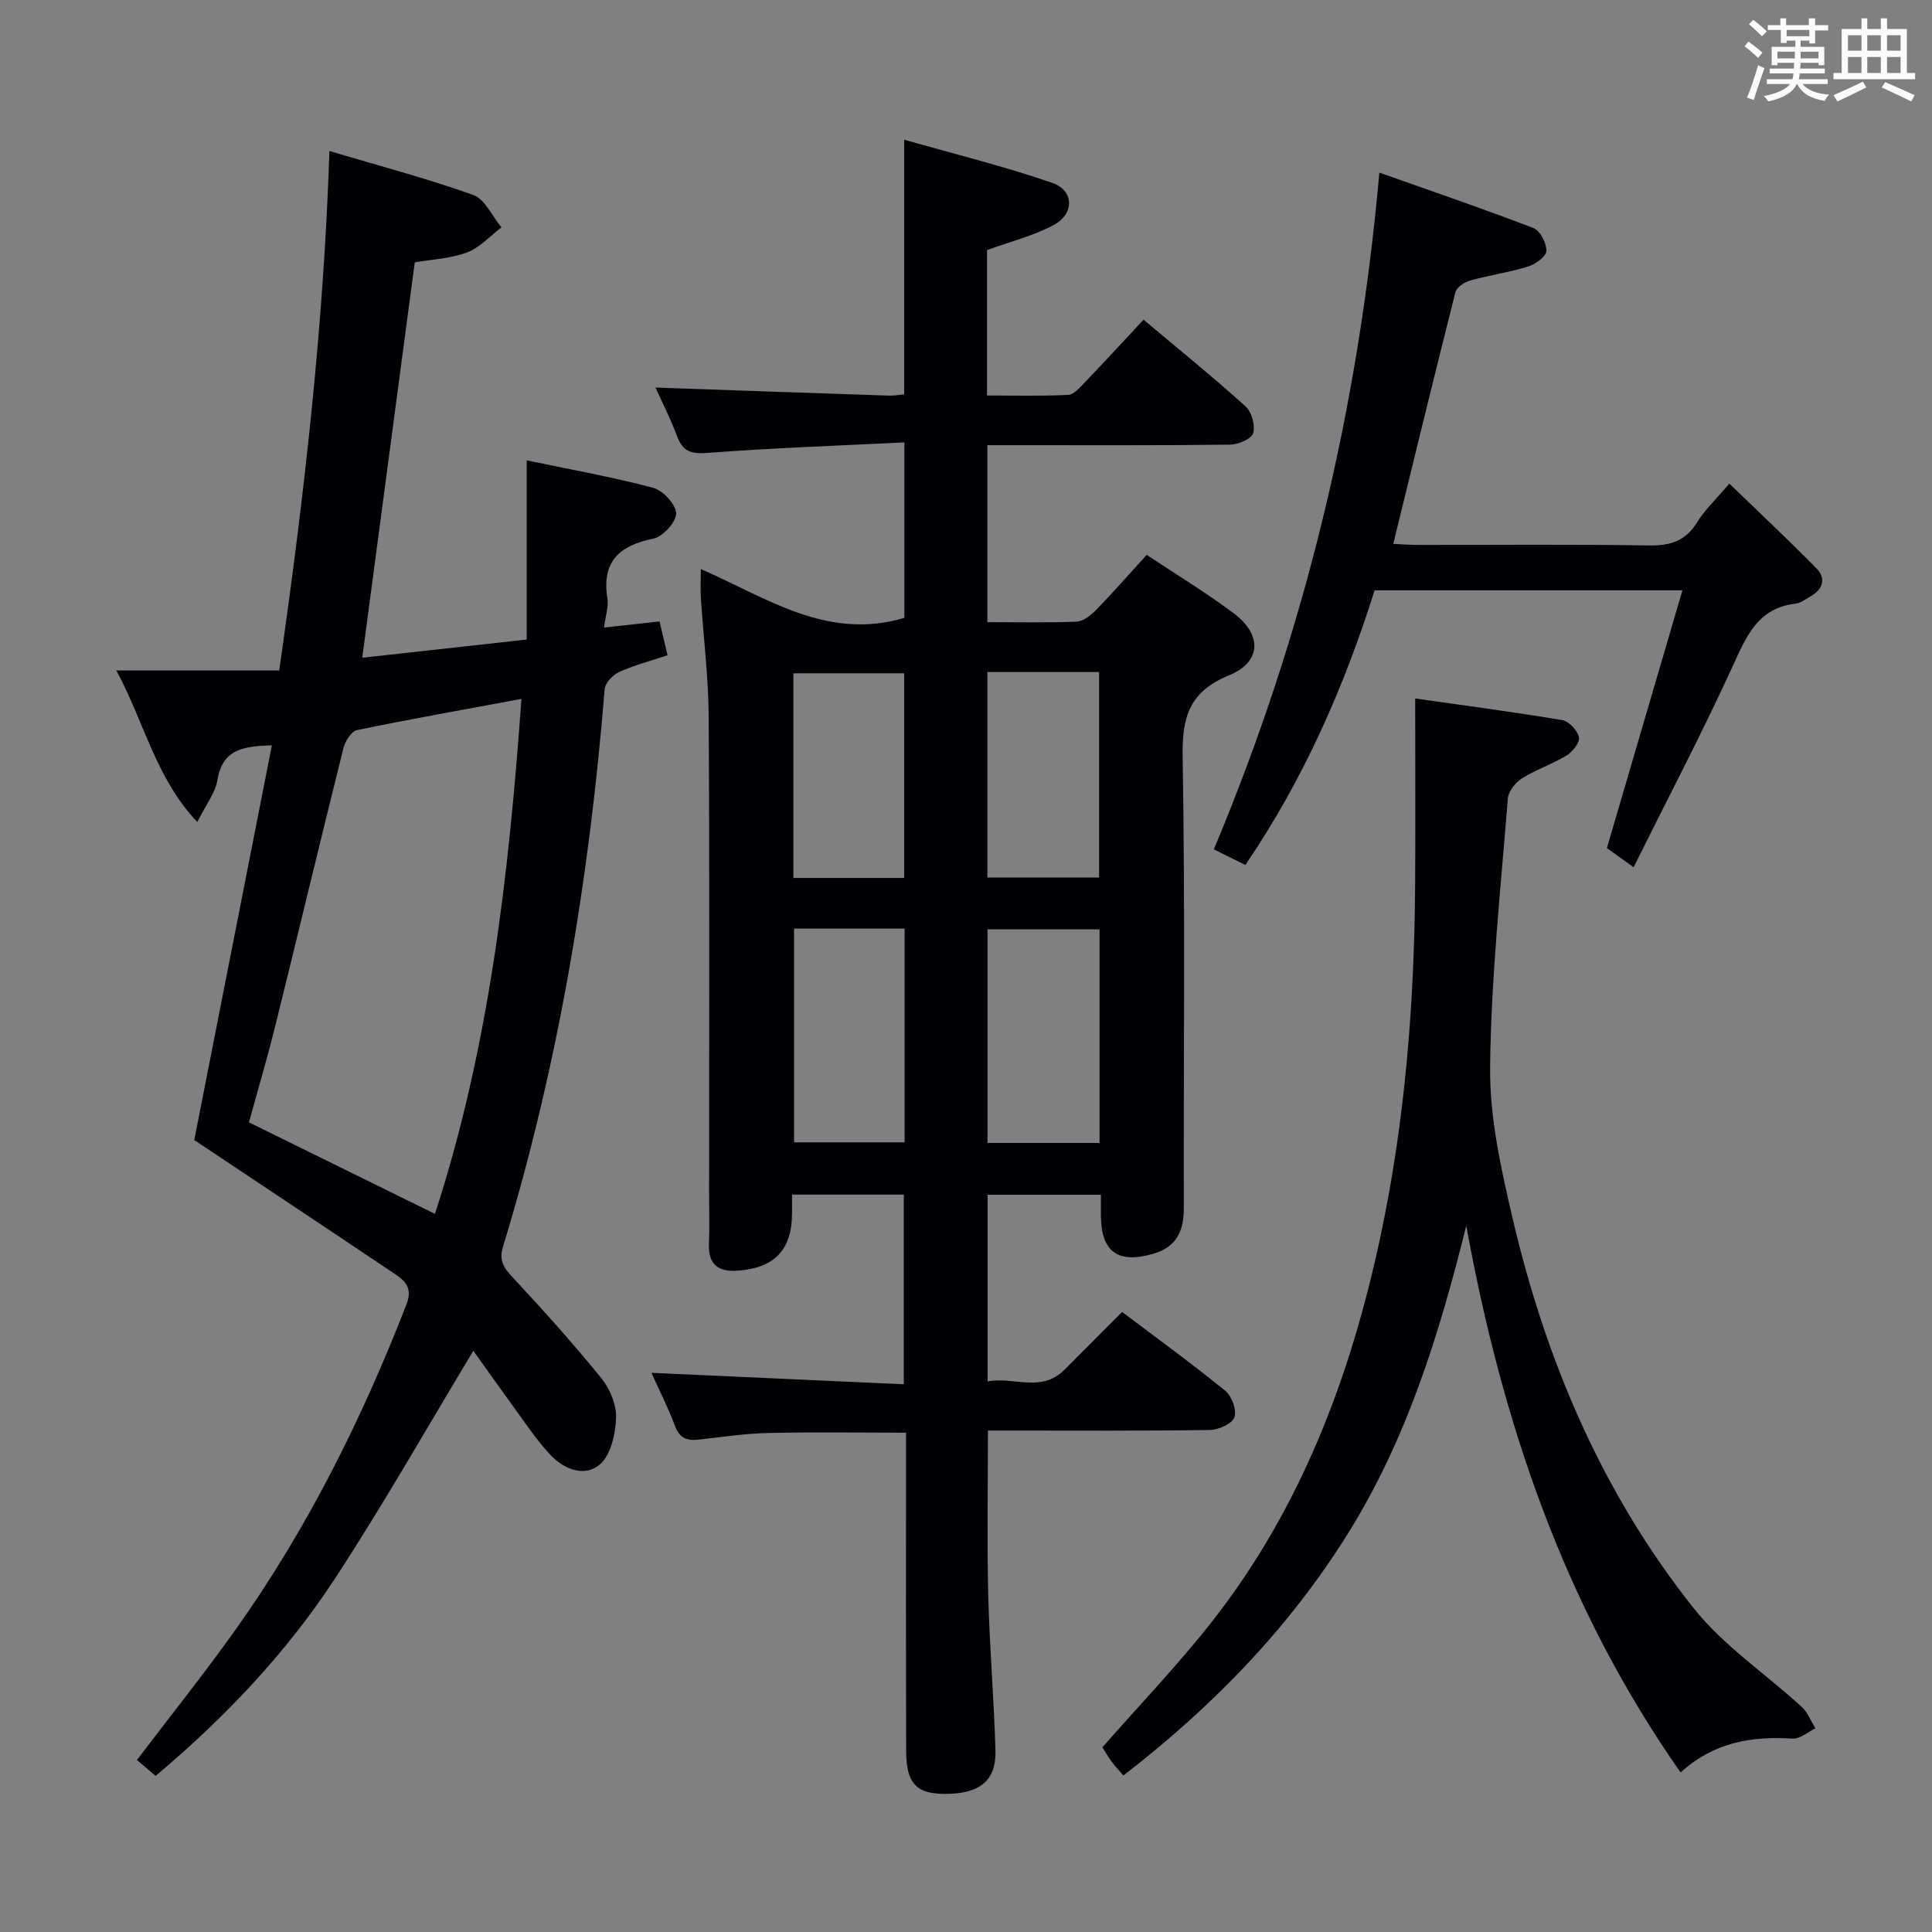 <svg enable-background="new 0 0 400 400" viewBox="0 0 400 400" xmlns="http://www.w3.org/2000/svg"><rect x="0" y="0" width="400" height="400" fill="#808080" stroke="none"/><g fill="#010105"><path d="m145.1 117.82c13.63 5.93 26.12 14.87 42.14 10.1 0-11.49 0-23.38 0-36.33-13.8.69-27.23 1.15-40.61 2.17-3.4.26-5.22-.15-6.44-3.42-1.36-3.66-3.15-7.16-4.48-10.1 16.26.57 32.34 1.14 48.41 1.67.96.03 1.92-.16 3.08-.27 0-17.28 0-34.34 0-52.72 10.47 2.99 20.71 5.51 30.63 8.93 4.56 1.57 4.67 6.39.35 8.72-4.18 2.25-8.94 3.42-13.83 5.21v30.1c5.6 0 11.2.15 16.78-.12 1.2-.06 2.45-1.53 3.45-2.57 4.01-4.18 7.94-8.45 12.18-13 7.23 6.08 14.33 11.82 21.1 17.93 1.28 1.15 2.07 3.96 1.6 5.57-.35 1.19-3.1 2.35-4.79 2.37-14.83.18-29.66.11-44.49.11-1.8 0-3.6 0-5.76 0v36.64c6.27 0 12.39.15 18.49-.11 1.39-.06 2.96-1.31 4.03-2.42 3.48-3.57 6.76-7.33 10.47-11.4 6.07 4.04 12.3 7.8 18.08 12.15 5.86 4.41 5.66 10.05-1 12.77-8.18 3.34-9.78 8.54-9.64 16.81.54 31.15.18 62.32.25 93.48.01 4.71-1.45 8.05-6.27 9.47-7.36 2.16-10.85-.33-10.9-7.91-.01-1.31 0-2.63 0-4.29-7.88 0-15.47 0-23.46 0v38.66c5.29-1.08 11.05 2.42 15.89-2.4 3.88-3.87 7.75-7.76 11.97-11.99 7.2 5.44 14.44 10.69 21.36 16.33 1.34 1.09 2.41 4.03 1.88 5.49-.49 1.35-3.29 2.58-5.09 2.61-13.49.21-26.99.12-40.49.12-1.79 0-3.57 0-5.45 0 0 11.66-.21 22.77.06 33.86.26 10.8 1.19 21.58 1.5 32.38.18 6.28-3.31 9.01-10.48 8.99-5.89-.01-7.99-2.18-8.01-8.84-.06-20-.03-39.99-.03-59.99 0-1.95 0-3.91 0-5.96-9.91 0-19.19-.15-28.46.06-4.8.11-9.59.82-14.37 1.37-2.43.28-4.03-.2-4.99-2.8-1.37-3.71-3.19-7.24-4.89-11.02 17.47.79 34.62 1.57 52.25 2.37 0-13.54 0-26.24 0-39.27-7.54 0-15.08 0-23.14 0 0 1.39.01 2.67 0 3.95-.05 7.45-3.57 11.17-11.02 11.78-4.11.34-6.37-1.09-6.18-5.57.15-3.49.03-7 .03-10.5 0-32.83.11-65.65-.08-98.48-.05-8.28-1.09-16.56-1.63-24.85-.1-1.75 0-3.53 0-5.84zm82.55 118.82c0-15.07 0-29.63 0-44.24-7.98 0-15.67 0-23.2 0v44.24zm-40.36-44.38c-8.01 0-15.43 0-22.89 0v44.25h22.89c0-14.85 0-29.41 0-44.25zm-.09-10.49c0-14.44 0-28.46 0-42.37-7.95 0-15.5 0-22.94 0v42.37zm17.23-42.63v42.55h23.13c0-14.35 0-28.38 0-42.55-7.82 0-15.28 0-23.13 0z"/><path d="m68.2 31.27c10.26 3.05 20.17 5.66 29.79 9.1 2.43.87 3.91 4.4 5.83 6.71-2.37 1.78-4.49 4.2-7.15 5.19-3.48 1.29-7.38 1.44-10.8 2.04-3.63 27.3-7.2 54.22-10.87 81.87 11.36-1.26 22.34-2.48 34.05-3.77 0-12.28 0-24.3 0-37.1 9.11 1.91 17.74 3.44 26.18 5.69 2.03.54 4.72 3.43 4.75 5.28.03 1.79-2.73 4.83-4.69 5.23-7.08 1.45-10.76 4.74-9.53 12.38.27 1.7-.38 3.55-.7 6.04 4.02-.44 7.55-.83 11.49-1.27.54 2.29 1.06 4.47 1.66 7-3.51 1.17-6.87 2.05-9.99 3.46-1.31.59-2.93 2.25-3.03 3.54-3.17 39.19-9.55 77.78-21.04 115.43-.89 2.91.14 4.39 2 6.38 6.32 6.79 12.54 13.7 18.38 20.91 1.78 2.19 3.13 5.51 3.02 8.25-.13 3.32-1.1 7.64-3.37 9.58-3.09 2.64-7.31 1.09-10.23-2-1.59-1.68-3.02-3.54-4.38-5.42-4.01-5.51-7.95-11.06-11.57-16.12-9.53 15.79-18.57 31.74-28.58 47.05-10.07 15.39-22.66 28.73-37.2 40.96-1.3-1.1-2.59-2.2-3.87-3.29 7-9.22 13.95-17.9 20.39-26.94 14.83-20.85 26.16-43.56 35.41-67.38 1.39-3.58-.41-4.97-2.61-6.45-13.49-9.06-27.03-18.05-41.32-27.58 5.12-26.05 10.55-53.62 16.07-81.73-6.04.18-10.22.86-11.27 7.16-.45 2.73-2.43 5.2-4.18 8.73-8.7-9.29-10.89-20.52-16.75-31.38h33.72c5.15-36.03 9.21-71.2 10.39-107.55zm21.85 220.05c11.29-34.67 15.3-70.26 17.91-106.62-11.9 2.21-23 4.17-34.04 6.46-1.17.24-2.46 2.3-2.82 3.74-4.78 19.15-9.36 38.35-14.11 57.5-1.69 6.83-3.7 13.59-5.45 19.97 13.15 6.47 25.65 12.62 38.51 18.95z"/><path d="m347.95 366.97c-24.25-34.61-37-72.75-44.38-113.2-5.55 22.35-12.25 44.12-24.5 63.74-12.22 19.59-28.03 35.84-46.49 50.09-.9-1.06-1.78-1.98-2.53-3-.69-.93-1.25-1.97-1.8-2.85 7.58-8.64 15.52-16.92 22.59-25.9 18.58-23.63 28.86-51.04 35.03-80.13 5.08-23.99 6.97-48.32 7.12-72.8.08-12.43.01-24.87.01-38.31 10.34 1.48 20.43 2.8 30.46 4.49 1.38.23 3.13 2.12 3.44 3.52.24 1.05-1.28 3.02-2.51 3.77-2.96 1.81-6.35 2.92-9.28 4.76-1.35.85-2.81 2.68-2.93 4.17-1.46 18.55-3.48 37.12-3.67 55.7-.1 10.43 2.28 21.05 4.68 31.31 6.88 29.44 18.58 56.9 37.49 80.66 6.19 7.78 14.89 13.56 22.33 20.39 1.26 1.15 1.92 2.95 2.86 4.46-1.58.75-3.2 2.21-4.73 2.12-8.42-.53-16.26.7-23.19 7.01z"/><path d="m348.33 122.22c-21.84 0-42.62 0-63.73 0-6.31 19.99-14.65 39.06-26.76 56.86-2.05-1.01-4.04-2-6.53-3.23 18.71-44.59 29.91-90.81 34.27-140.11 11.24 3.98 21.66 7.53 31.93 11.49 1.37.53 2.71 3.14 2.65 4.73-.04 1.15-2.26 2.75-3.79 3.22-3.94 1.22-8.08 1.8-12.06 2.92-1.16.32-2.73 1.4-2.99 2.42-4.35 17.18-8.53 34.41-12.86 52.08 1.54.07 3.27.22 5.01.22 16 .02 32-.14 47.99.11 4.43.07 7.57-.96 9.95-4.85 1.54-2.52 3.79-4.6 6.63-7.95 6.11 5.91 12.21 11.61 18.05 17.56 2 2.04 1.35 4.31-1.22 5.77-1.01.57-2.04 1.4-3.12 1.52-7.86.9-10.19 6.79-13.04 13-6.35 13.87-13.45 27.4-20.49 41.57-2.69-1.93-4.4-3.16-5.53-3.97 5.26-17.97 10.38-35.42 15.64-53.36z"/></g><path d="m361.2 9.6.8-1c.9.7 1.9 1.4 2.9 2.3l-.9 1.1c-1-1-2-1.8-2.8-2.4zm.5 10.6c.9-2.1 1.6-4.3 2.3-6.7.4.2.8.4 1.3.6-.7 2.1-1.5 4.3-2.2 6.6zm.4-15.2.9-.9c1 .8 2 1.6 2.8 2.4l-1 1c-.9-.9-1.8-1.7-2.7-2.5zm12.5-1.2h1.2v1.4h2.7v1.1h-2.7v2.7h-1.2v-.6h-1.8v1.3h4.9v3.8h-1.2v-.5h-3.7c0 .4-.1.9-.1 1.2h5.1v1h-5.2c0 .5-.1.9-.2 1.2h6v1h-5.2c1.1 1.3 2.9 2 5.5 2.2-.4.4-.7.8-.9 1.3-2.9-.5-4.8-1.6-5.7-3.5h-.1c-.8 1.7-2.7 2.9-5.9 3.6-.2-.4-.6-.8-.9-1.1 2.8-.6 4.6-1.4 5.4-2.5h-4.8v-1h5.3c.1-.3.2-.7.2-1.2h-4.9v-1h5c0-.4 0-.8.1-1.2h-3.5v.5h-1.2v-3.8h4.9v-1.3h-1.8v.5h-1.2v-2.7h-2.7v-1h2.6v-1.4h1.2v1.4h4.7v-1.4zm-6.6 8.3h3.6c0-.4 0-.9 0-1.4h-3.6zm1.9-4.6h4.7v-1.3h-4.7zm6.6 3.2h-3.7v1.4h3.7z" fill="#fafbfc"/><path d="m385.3 3.8h1.3v2.2h2.8v-2.2h1.3v2.2h4.1v9.1h1.7v1.3h-16.9v-1.3h1.7v-9.1h4.1v-2.2zm.4 13.1.7 1.2c-1.8.9-3.8 1.9-6 2.9-.2-.4-.5-.8-.8-1.3 2.3-1 4.3-1.9 6.1-2.8zm-3.1-6.4h2.8v-3.2h-2.8zm0 4.6h2.8v-3.3h-2.8zm4-4.6h2.8v-3.2h-2.8zm0 4.6h2.8v-3.3h-2.8zm3.7 1.9c2.1.9 4.1 1.8 6.1 2.7l-.7 1.3c-2.2-1.1-4.2-2-6.1-2.9zm3.2-9.7h-2.8v3.2h2.8zm-2.8 7.8h2.8v-3.3h-2.8z" fill="#fafbfc"/></svg>
